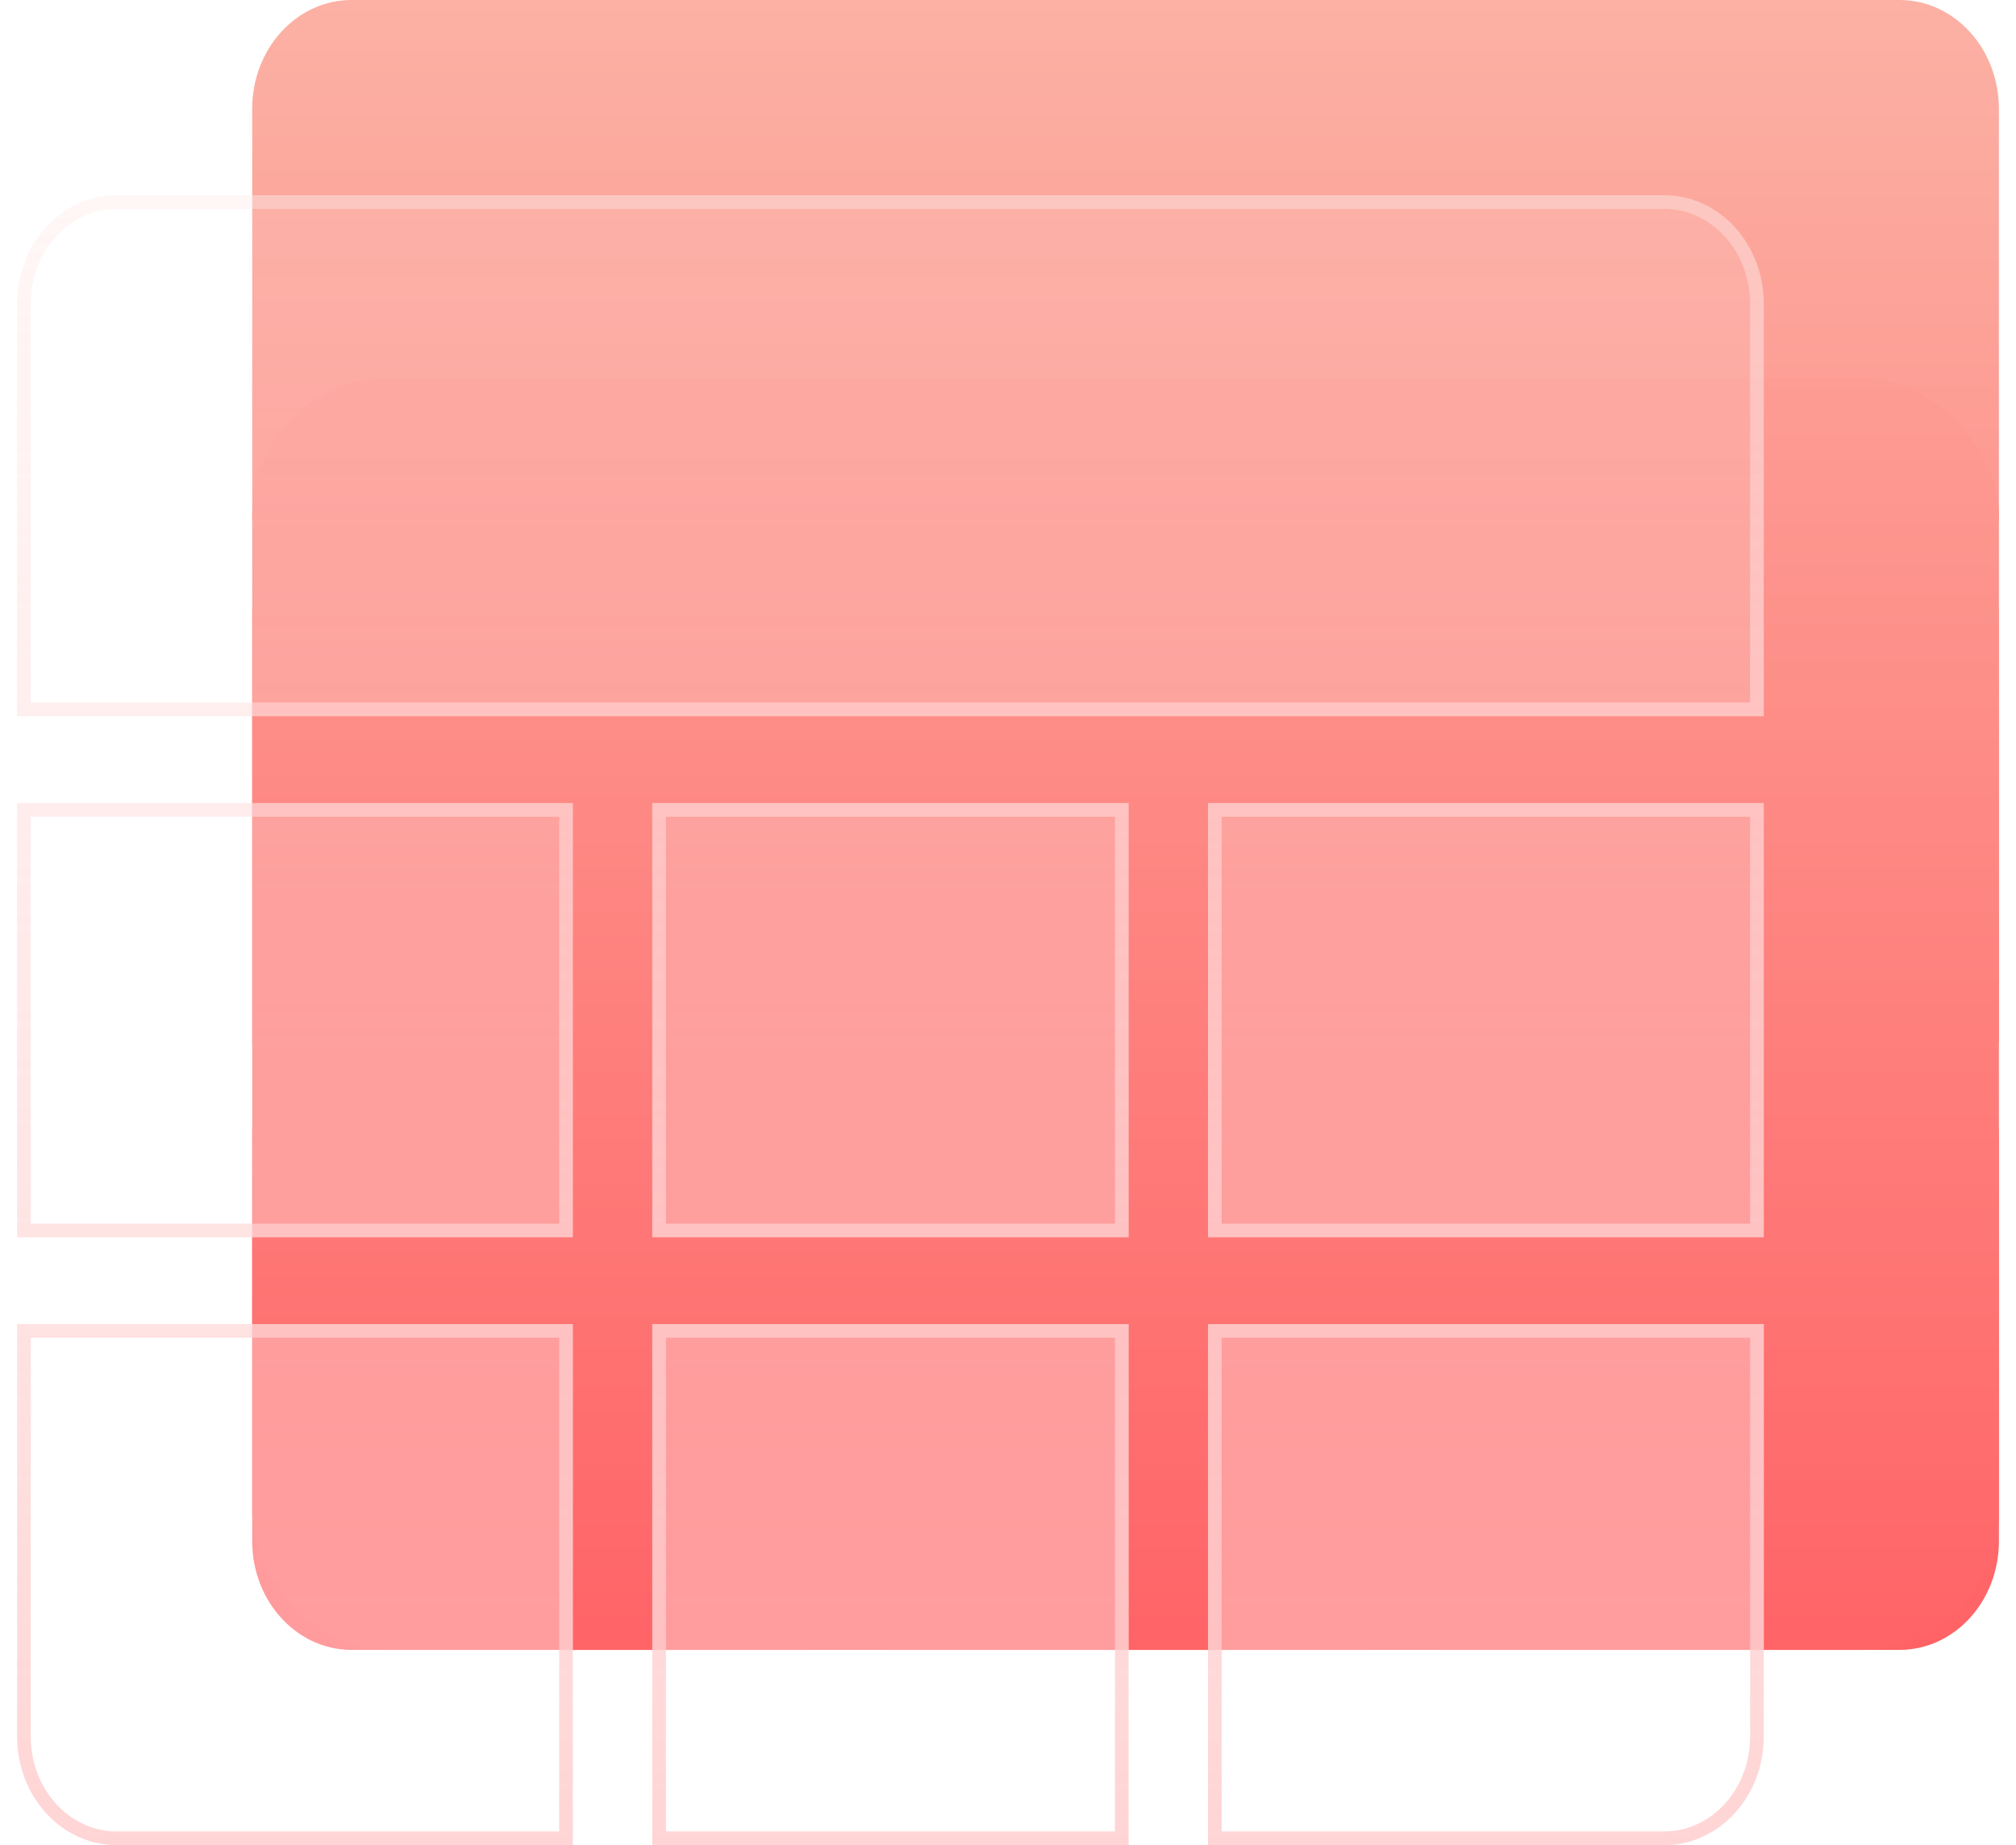 <svg width="59" height="54" viewBox="0 0 59 54" fill="none" xmlns="http://www.w3.org/2000/svg">
<path d="M23.646 30.497H7.381V17.79H23.646V30.497ZM42.235 33.039V48.287H55.595C57.198 48.285 58.498 46.864 58.5 45.11V33.039H42.235ZM42.235 30.497H58.499V17.79H42.235V30.497ZM58.499 15.249V3.177C58.497 1.423 57.198 0.002 55.595 0H10.286C8.682 0.001 7.383 1.423 7.381 3.177V15.249H58.499ZM23.646 33.039H7.381V45.11C7.383 46.864 8.682 48.285 10.286 48.287H23.647L23.646 33.039ZM25.97 48.287H39.911V33.039H25.97V48.287ZM25.97 30.497H39.911V17.79H25.97V30.497Z" fill="url(#paint0_linear_217_257)"/>
<rect x="7.381" y="11.066" width="51.119" height="37.221" rx="4" fill="url(#paint1_linear_217_257)"/>
<g filter="url(#filter0_b_217_257)">
<path d="M16.765 36.21H0.5V23.503H16.765V36.21ZM35.353 38.751V54H48.714C50.317 53.998 51.617 52.576 51.619 50.823V38.751H35.353ZM35.353 36.21H51.618V23.503H35.353V36.21ZM51.618 20.961V8.89C51.616 7.135 50.317 5.715 48.713 5.713H3.405C1.801 5.714 0.502 7.135 0.5 8.89V20.961H51.618ZM16.765 38.751H0.5V50.823C0.502 52.576 1.801 53.998 3.405 54H16.765L16.765 38.751ZM19.089 54H33.03V38.751H19.089V54ZM19.089 36.21H33.03V23.503H19.089V36.21Z" fill="url(#paint2_linear_217_257)"/>
<path d="M16.565 36.01H0.7V23.703H16.565V36.01ZM48.714 53.8H35.553V38.951H51.419V50.823C51.417 52.483 50.19 53.798 48.714 53.8ZM51.418 23.703V36.01H35.553V23.703H51.418ZM48.713 5.913C50.19 5.915 51.416 7.229 51.418 8.89V20.761H0.7V8.89C0.702 7.229 1.928 5.914 3.405 5.913L48.713 5.913ZM0.7 50.823V38.951H16.565L16.565 53.8H3.405C1.928 53.798 0.702 52.483 0.7 50.823ZM32.83 38.951V53.8H19.289V38.951H32.83ZM32.83 23.703V36.01H19.289V23.703H32.83Z" stroke="url(#paint3_linear_217_257)" stroke-width="0.4"/>
</g>
<defs>
<filter id="filter0_b_217_257" x="-9.5" y="-4.287" width="71.119" height="68.287" filterUnits="userSpaceOnUse" color-interpolation-filters="sRGB">
<feFlood flood-opacity="0" result="BackgroundImageFix"/>
<feGaussianBlur in="BackgroundImageFix" stdDeviation="5"/>
<feComposite in2="SourceAlpha" operator="in" result="effect1_backgroundBlur_217_257"/>
<feBlend mode="normal" in="SourceGraphic" in2="effect1_backgroundBlur_217_257" result="shape"/>
</filter>
<linearGradient id="paint0_linear_217_257" x1="32.941" y1="0" x2="32.941" y2="48.287" gradientUnits="userSpaceOnUse">
<stop stop-color="#FCB1A4"/>
<stop offset="1" stop-color="#FF6265"/>
</linearGradient>
<linearGradient id="paint1_linear_217_257" x1="32.941" y1="11.066" x2="32.941" y2="48.287" gradientUnits="userSpaceOnUse">
<stop stop-color="#FD9C93"/>
<stop offset="1" stop-color="#FF6467"/>
</linearGradient>
<linearGradient id="paint2_linear_217_257" x1="26.059" y1="5.713" x2="26.059" y2="54" gradientUnits="userSpaceOnUse">
<stop stop-color="white" stop-opacity="0.1"/>
<stop offset="1" stop-color="white" stop-opacity="0.4"/>
</linearGradient>
<linearGradient id="paint3_linear_217_257" x1="26.059" y1="5.713" x2="26.059" y2="54" gradientUnits="userSpaceOnUse">
<stop stop-color="#FFE9E9" stop-opacity="0.4"/>
<stop offset="1" stop-color="#FFCACA" stop-opacity="0.8"/>
</linearGradient>
</defs>
</svg>

